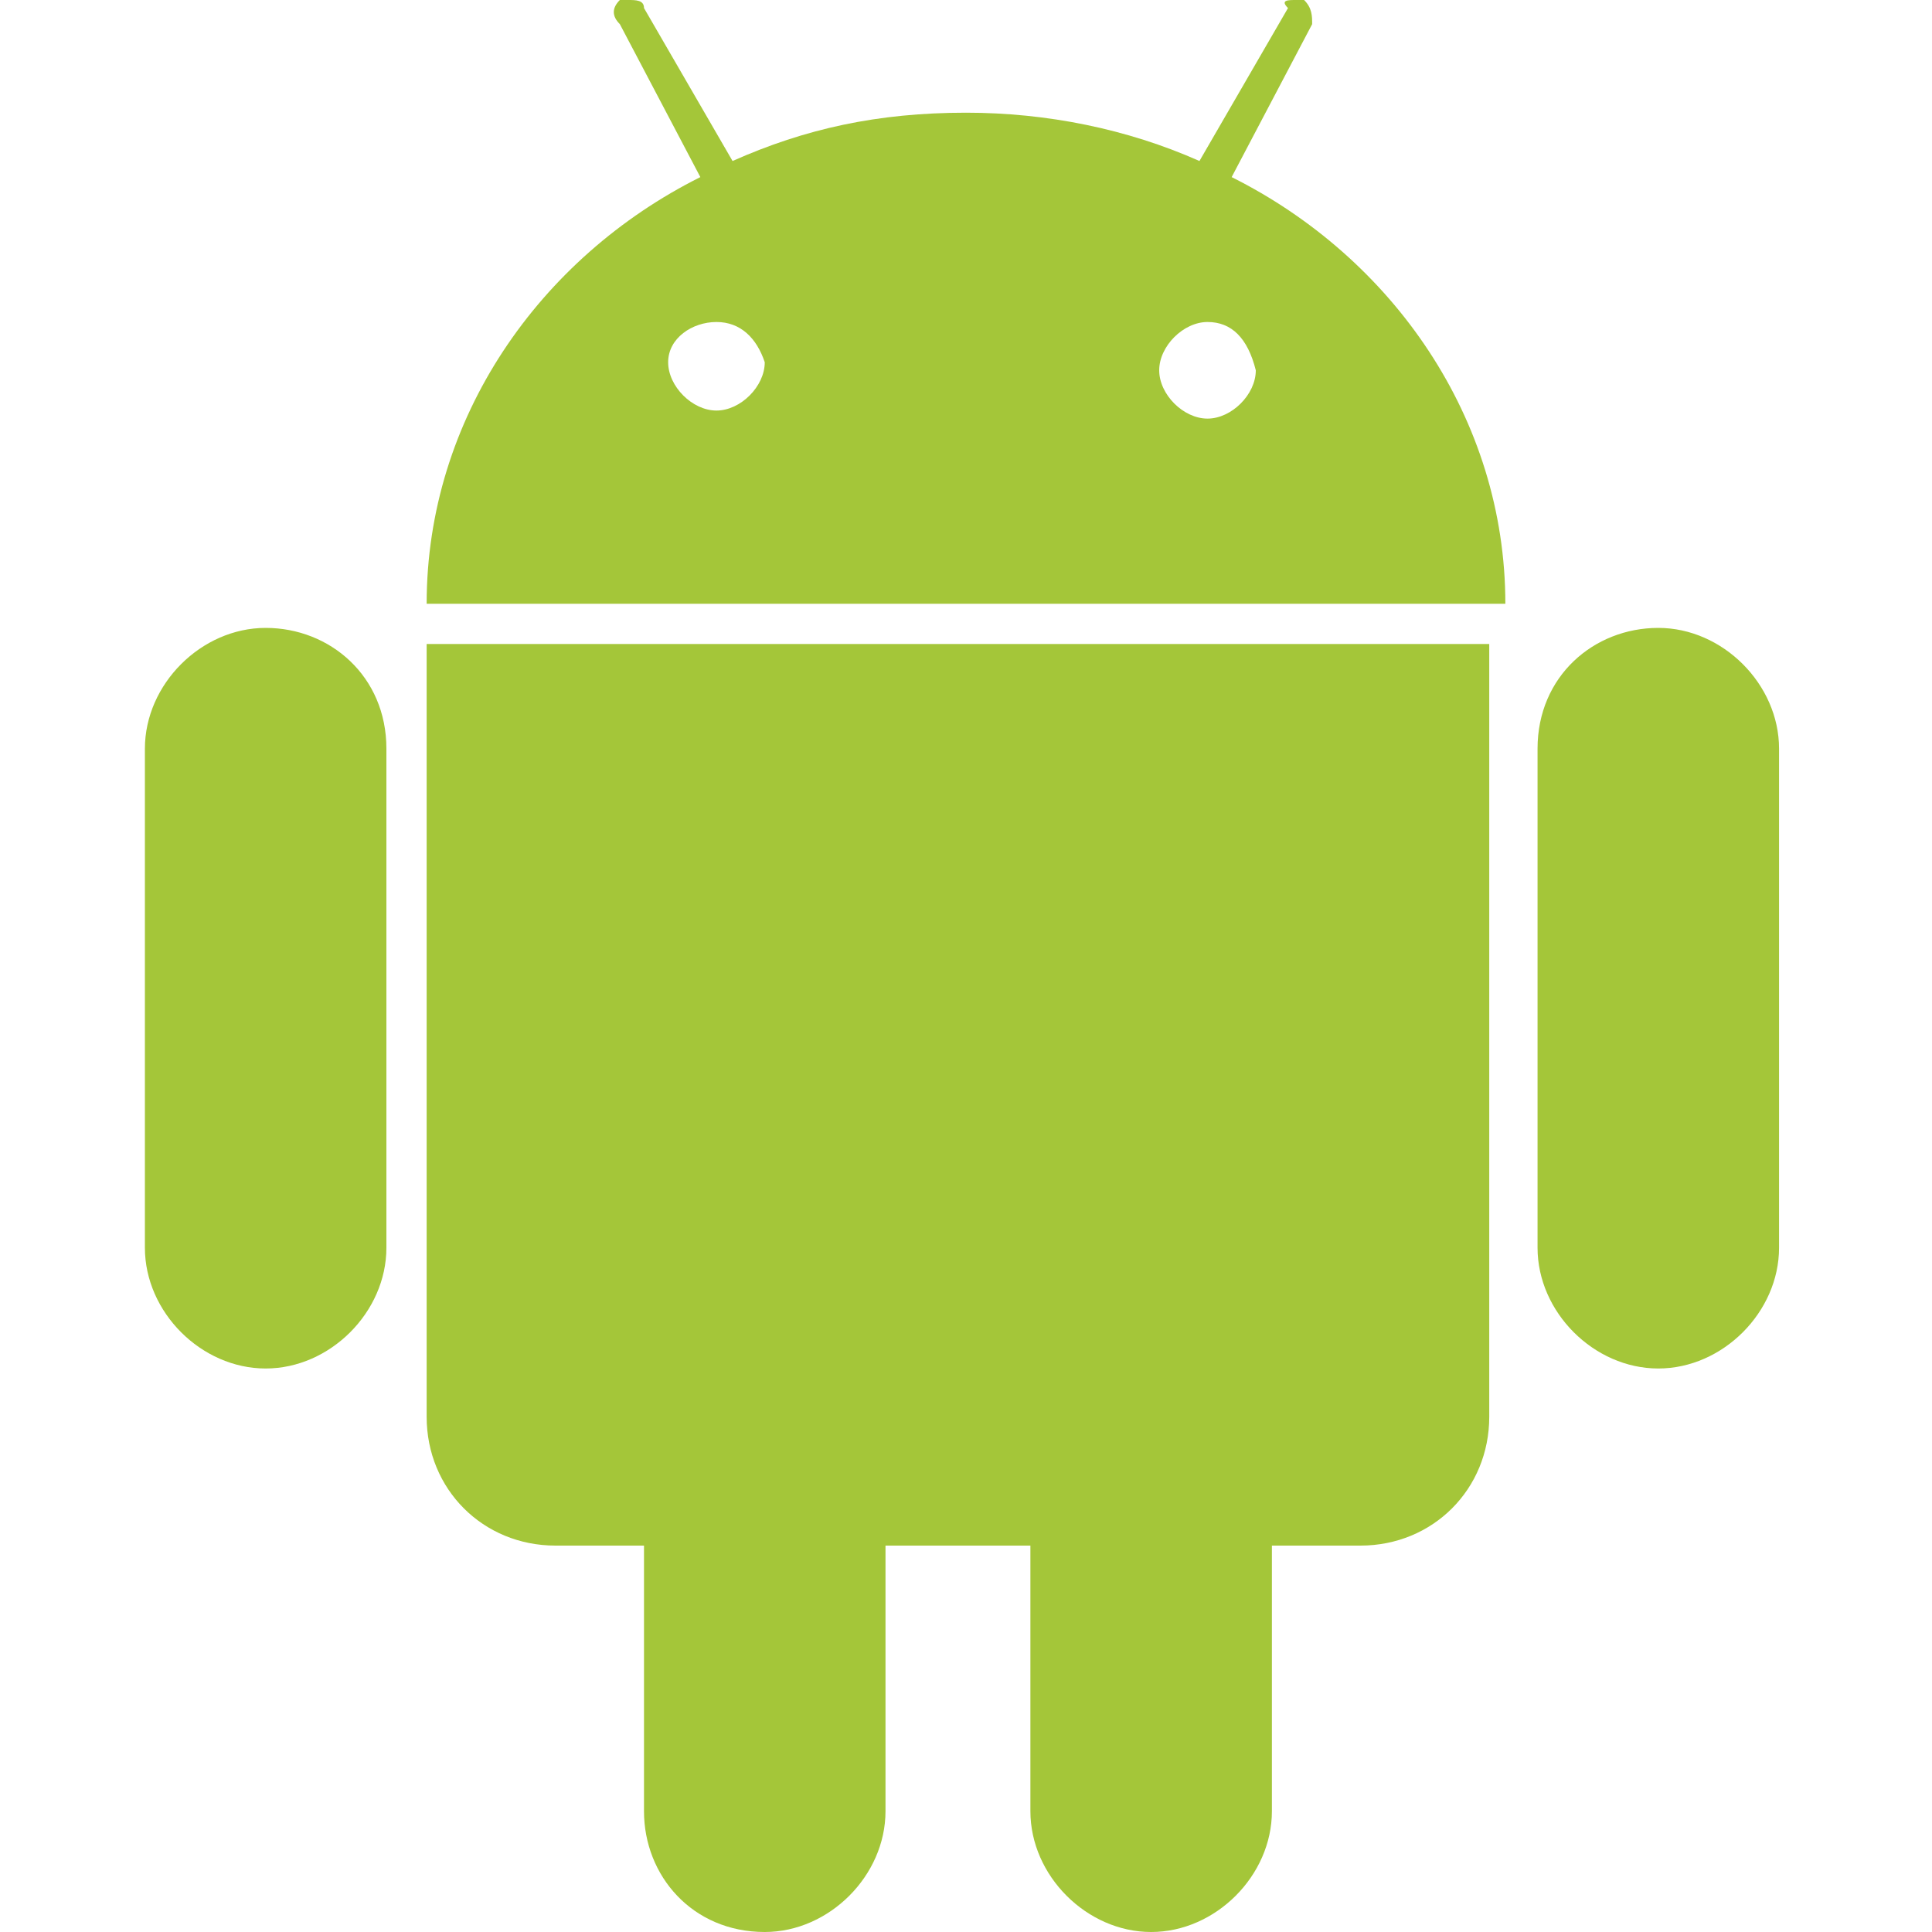 <svg xmlns="http://www.w3.org/2000/svg" width="24" height="24" viewBox="0 0 24 24">
  <g fill="#A4C639">
    <g transform="translate(-1024, -645)">
      <g transform="translate(252, 80)">
        <g transform="translate(0, 441)">
          <g transform="translate(608, 0)">
            <g transform="translate(163, 124)">
              <path d="M4.3,7.8c-0.8,0-1.5,0.7-1.5,1.5v6.2c0,0.8,0.7,1.5,1.5,1.5s1.5-0.7,1.5-1.5V9.3
                C5.8,8.4,5.1,7.8,4.3,7.8L4.3,7.8z M12,19.2v3.3c0,0.8-0.7,1.5-1.5,1.5C9.6,24,9,23.3,9,22.5v-3.3H7.9c-0.9,0-1.6-0.7-1.6-1.6
                V8h13.2v9.6c0,0.9-0.7,1.6-1.6,1.6h-1.1v3.3c0,0.8-0.7,1.5-1.5,1.5c-0.8,0-1.5-0.7-1.5-1.5v-3.3H12z M21.6,7.8
                c0.8,0,1.5,0.7,1.5,1.5v6.2c0,0.8-0.7,1.5-1.5,1.5c-0.8,0-1.5-0.7-1.5-1.5V9.3C20.1,8.4,20.8,7.8,21.6,7.8z M8.8,0
                C8.9,0,9,0,9,0.1L10.1,2c0.9-0.4,1.8-0.6,2.9-0.6c1,0,2,0.2,2.9,0.6l1.1-1.9C16.9,0,17,0,17.1,0c0,0,0.1,0,0.1,0
                c0.1,0.1,0.1,0.2,0.1,0.3l-1,1.9c2,1,3.4,3,3.4,5.3H6.3c0-2.3,1.4-4.3,3.4-5.3l-1-1.9C8.6,0.2,8.6,0.1,8.7,0
                C8.8,0,8.8,0,8.8,0z M9.9,4C9.6,4,9.3,4.2,9.3,4.5c0,0.3,0.3,0.6,0.6,0.6c0.3,0,0.6-0.3,0.6-0.6C10.4,4.2,10.2,4,9.9,4z M16,4
                c-0.3,0-0.6,0.3-0.6,0.6c0,0.3,0.3,0.6,0.6,0.6c0.3,0,0.6-0.3,0.6-0.6C16.5,4.2,16.3,4,16,4z"/>
            </g>
          </g>
        </g>
      </g>
    </g>
  </g>
</svg>
